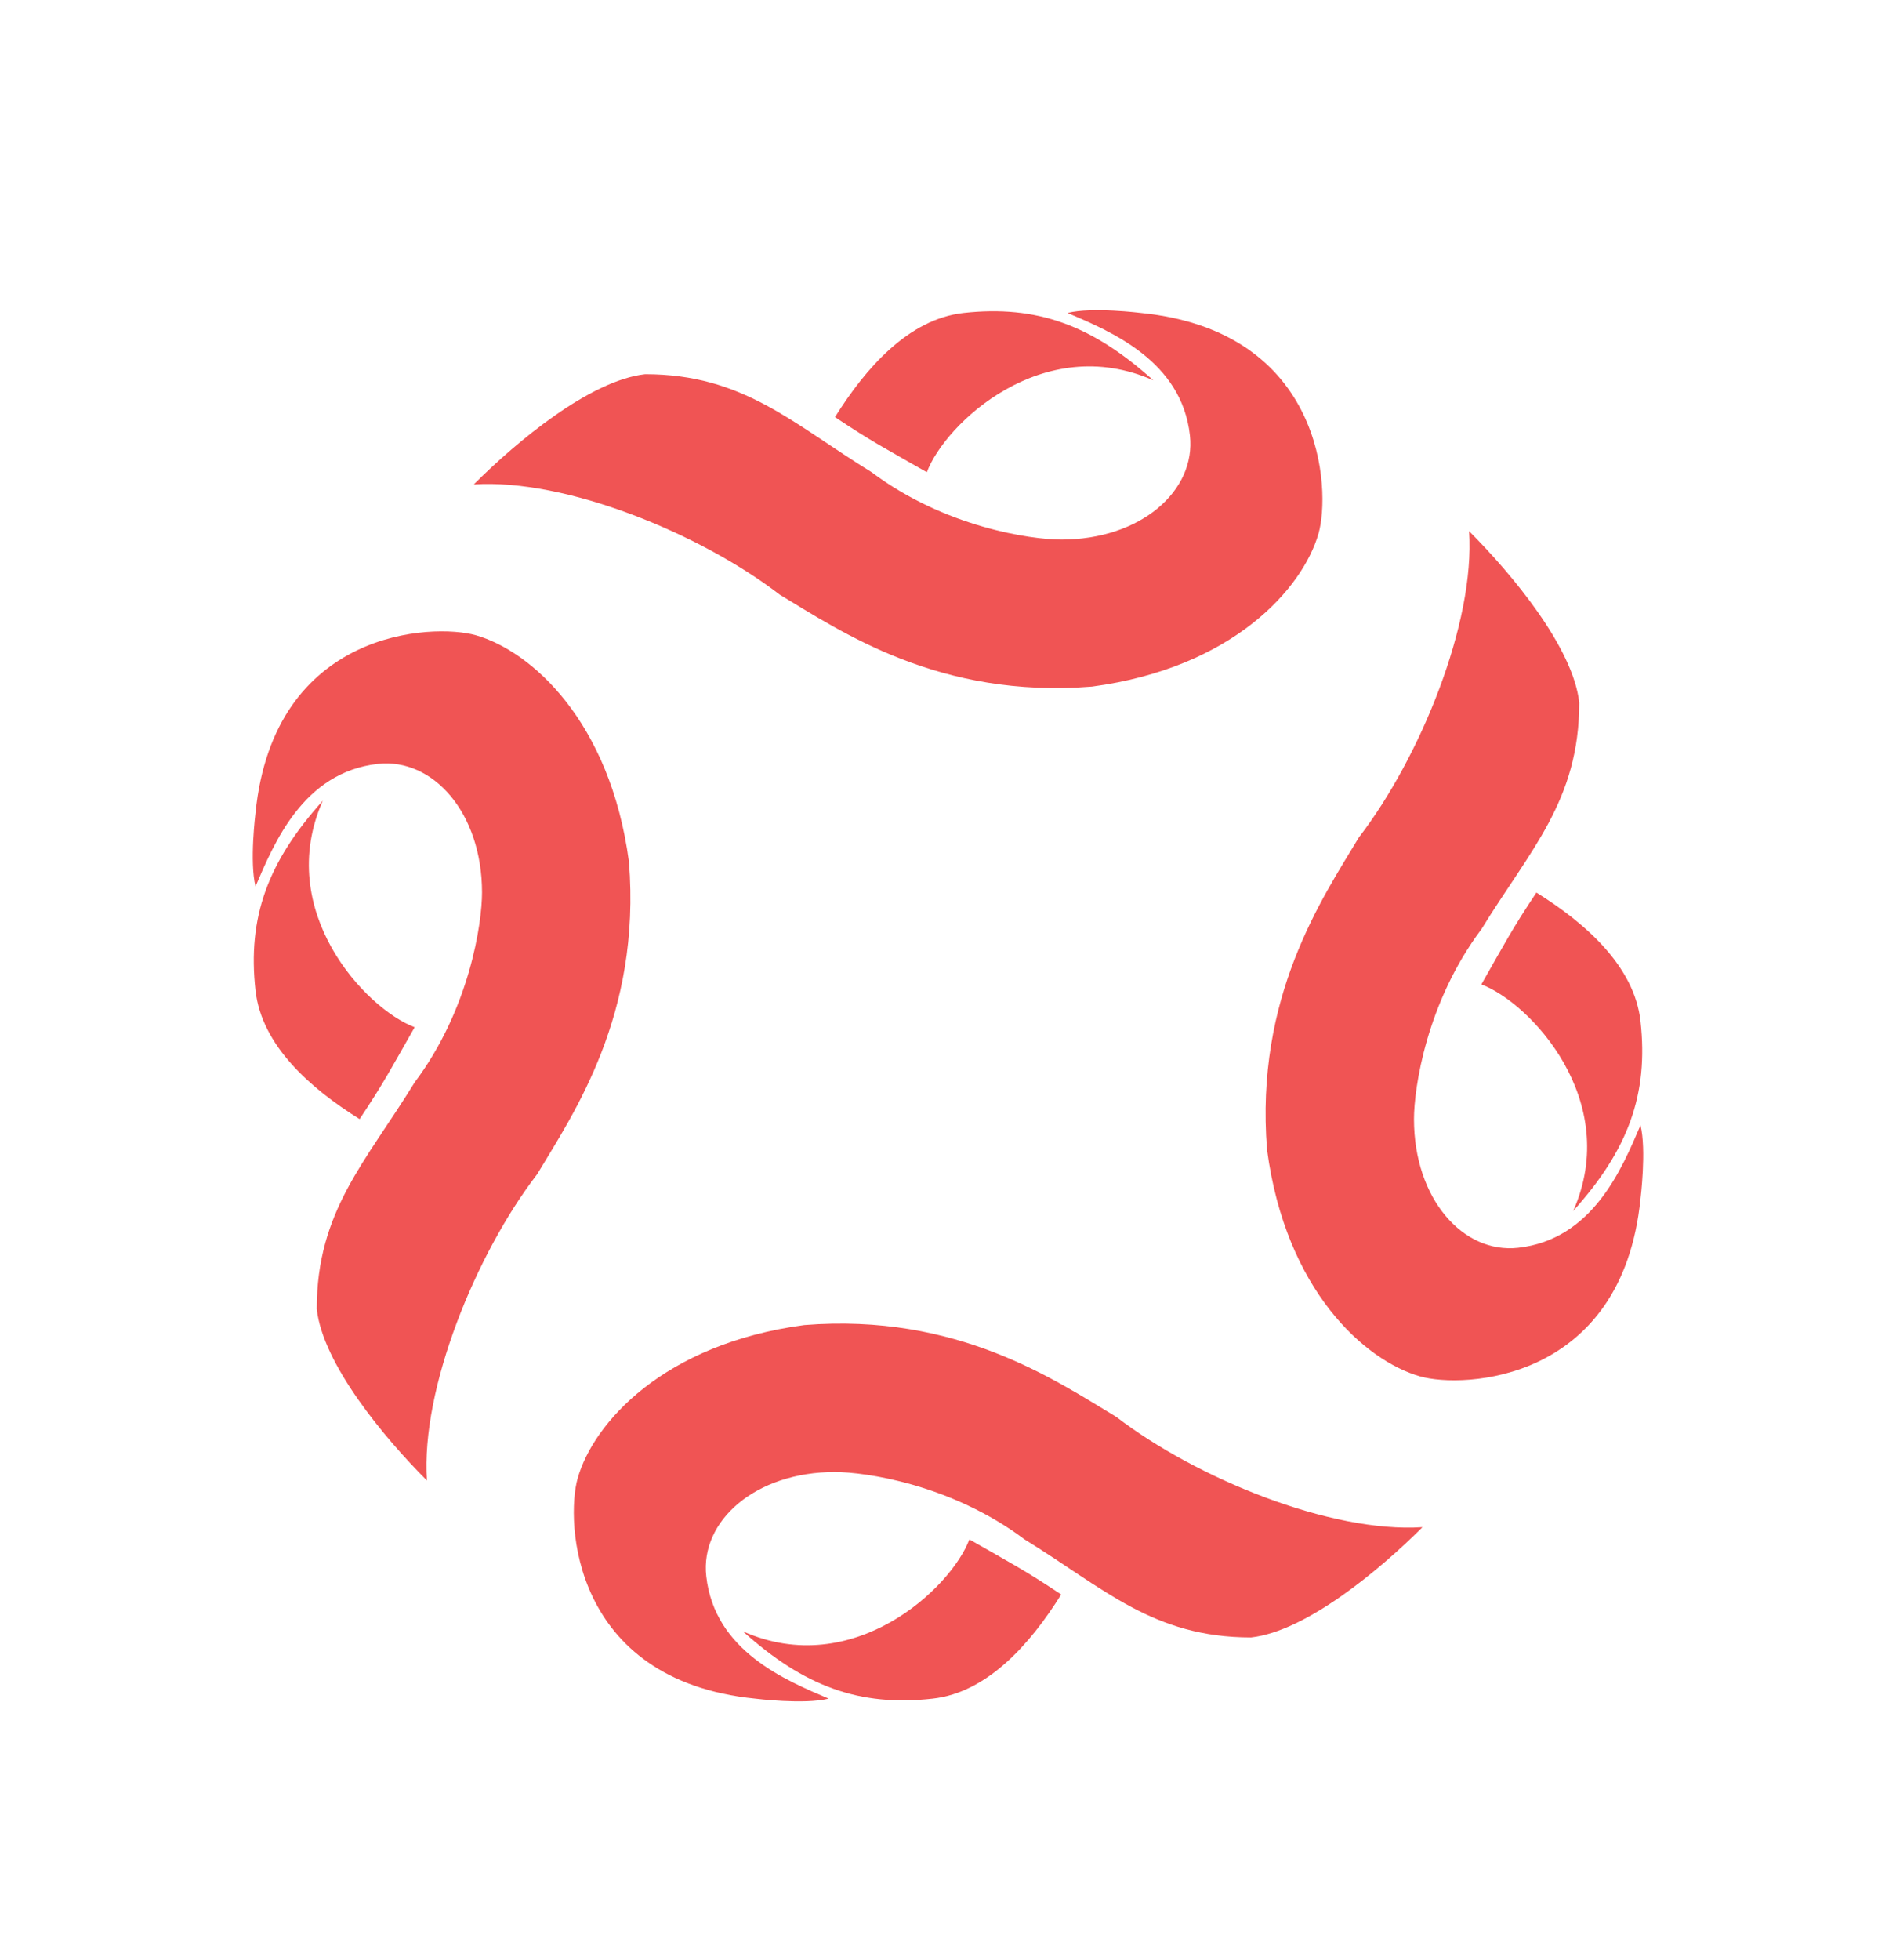 <svg width="30" height="31" viewBox="0 0 30 31" fill="none" xmlns="http://www.w3.org/2000/svg">
<path d="M11.95 26.863C9.044 26.573 8.947 24.054 9.141 23.376C9.39 22.504 10.497 21.252 12.725 20.955C15.146 20.761 16.696 21.826 17.664 22.408C18.924 23.376 21.055 24.248 22.508 24.151C21.829 24.829 20.667 25.798 19.795 25.895C18.246 25.895 17.471 25.12 16.212 24.345C15.049 23.473 13.693 23.279 13.209 23.279C11.95 23.279 11.078 24.054 11.175 24.926C11.306 26.112 12.434 26.573 13.112 26.863C12.725 26.96 11.95 26.863 11.95 26.863Z" fill="#F05454"/>
<path d="M14.757 26.863C13.597 26.992 12.723 26.669 11.754 25.798C13.497 26.573 15.047 25.12 15.338 24.345C16.016 24.732 16.209 24.829 16.791 25.216C16.306 25.991 15.628 26.766 14.757 26.863Z" fill="#F05454"/>
<path d="M18.054 4.949C20.959 5.24 21.056 7.758 20.863 8.436C20.613 9.308 19.506 10.561 17.279 10.858C14.857 11.052 13.307 9.986 12.339 9.405C11.08 8.436 8.949 7.565 7.496 7.661C8.174 6.983 9.336 6.015 10.208 5.918C11.758 5.918 12.533 6.693 13.792 7.468C14.954 8.339 16.31 8.533 16.794 8.533C18.054 8.533 18.925 7.758 18.828 6.887C18.697 5.701 17.569 5.24 16.891 4.949C17.279 4.852 18.054 4.949 18.054 4.949Z" fill="#F05454"/>
<path d="M15.246 4.949C16.406 4.821 17.28 5.143 18.249 6.015C16.506 5.24 14.956 6.693 14.665 7.468C13.987 7.08 13.793 6.984 13.212 6.596C13.697 5.821 14.375 5.046 15.246 4.949Z" fill="#F05454"/>
<path d="M4.043 12.855C4.334 9.949 6.852 9.853 7.53 10.046C8.402 10.295 9.655 11.402 9.952 13.63C10.145 16.052 9.08 17.602 8.499 18.57C7.53 19.829 6.658 21.96 6.755 23.413C6.077 22.735 5.109 21.573 5.012 20.701C5.012 19.151 5.787 18.376 6.561 17.117C7.433 15.955 7.627 14.599 7.627 14.114C7.627 12.855 6.852 11.984 5.98 12.08C4.795 12.212 4.334 13.34 4.043 14.018C3.946 13.63 4.043 12.855 4.043 12.855Z" fill="#F05454"/>
<path d="M4.043 15.664C3.914 14.505 4.237 13.63 5.108 12.662C4.333 14.405 5.786 15.955 6.561 16.245C6.174 16.924 6.077 17.117 5.69 17.698C4.915 17.214 4.14 16.536 4.043 15.664Z" fill="#F05454"/>
<path d="M25.957 18.958C25.666 21.863 23.148 21.96 22.47 21.767C21.598 21.518 20.345 20.411 20.048 18.183C19.855 15.761 20.92 14.211 21.501 13.243C22.47 11.984 23.342 9.853 23.245 8.4C23.923 9.078 24.892 10.24 24.988 11.112C24.988 12.662 24.213 13.437 23.439 14.696C22.567 15.858 22.373 17.214 22.373 17.698C22.373 18.958 23.148 19.829 24.02 19.733C25.205 19.601 25.666 18.473 25.957 17.795C26.054 18.183 25.957 18.958 25.957 18.958Z" fill="#F05454"/>
<path d="M25.957 16.149C26.086 17.308 25.763 18.183 24.892 19.151C25.666 17.408 24.214 15.858 23.439 15.568C23.826 14.889 23.923 14.696 24.31 14.115C25.085 14.599 25.86 15.277 25.957 16.149Z" fill="#F05454"/>
</svg>
